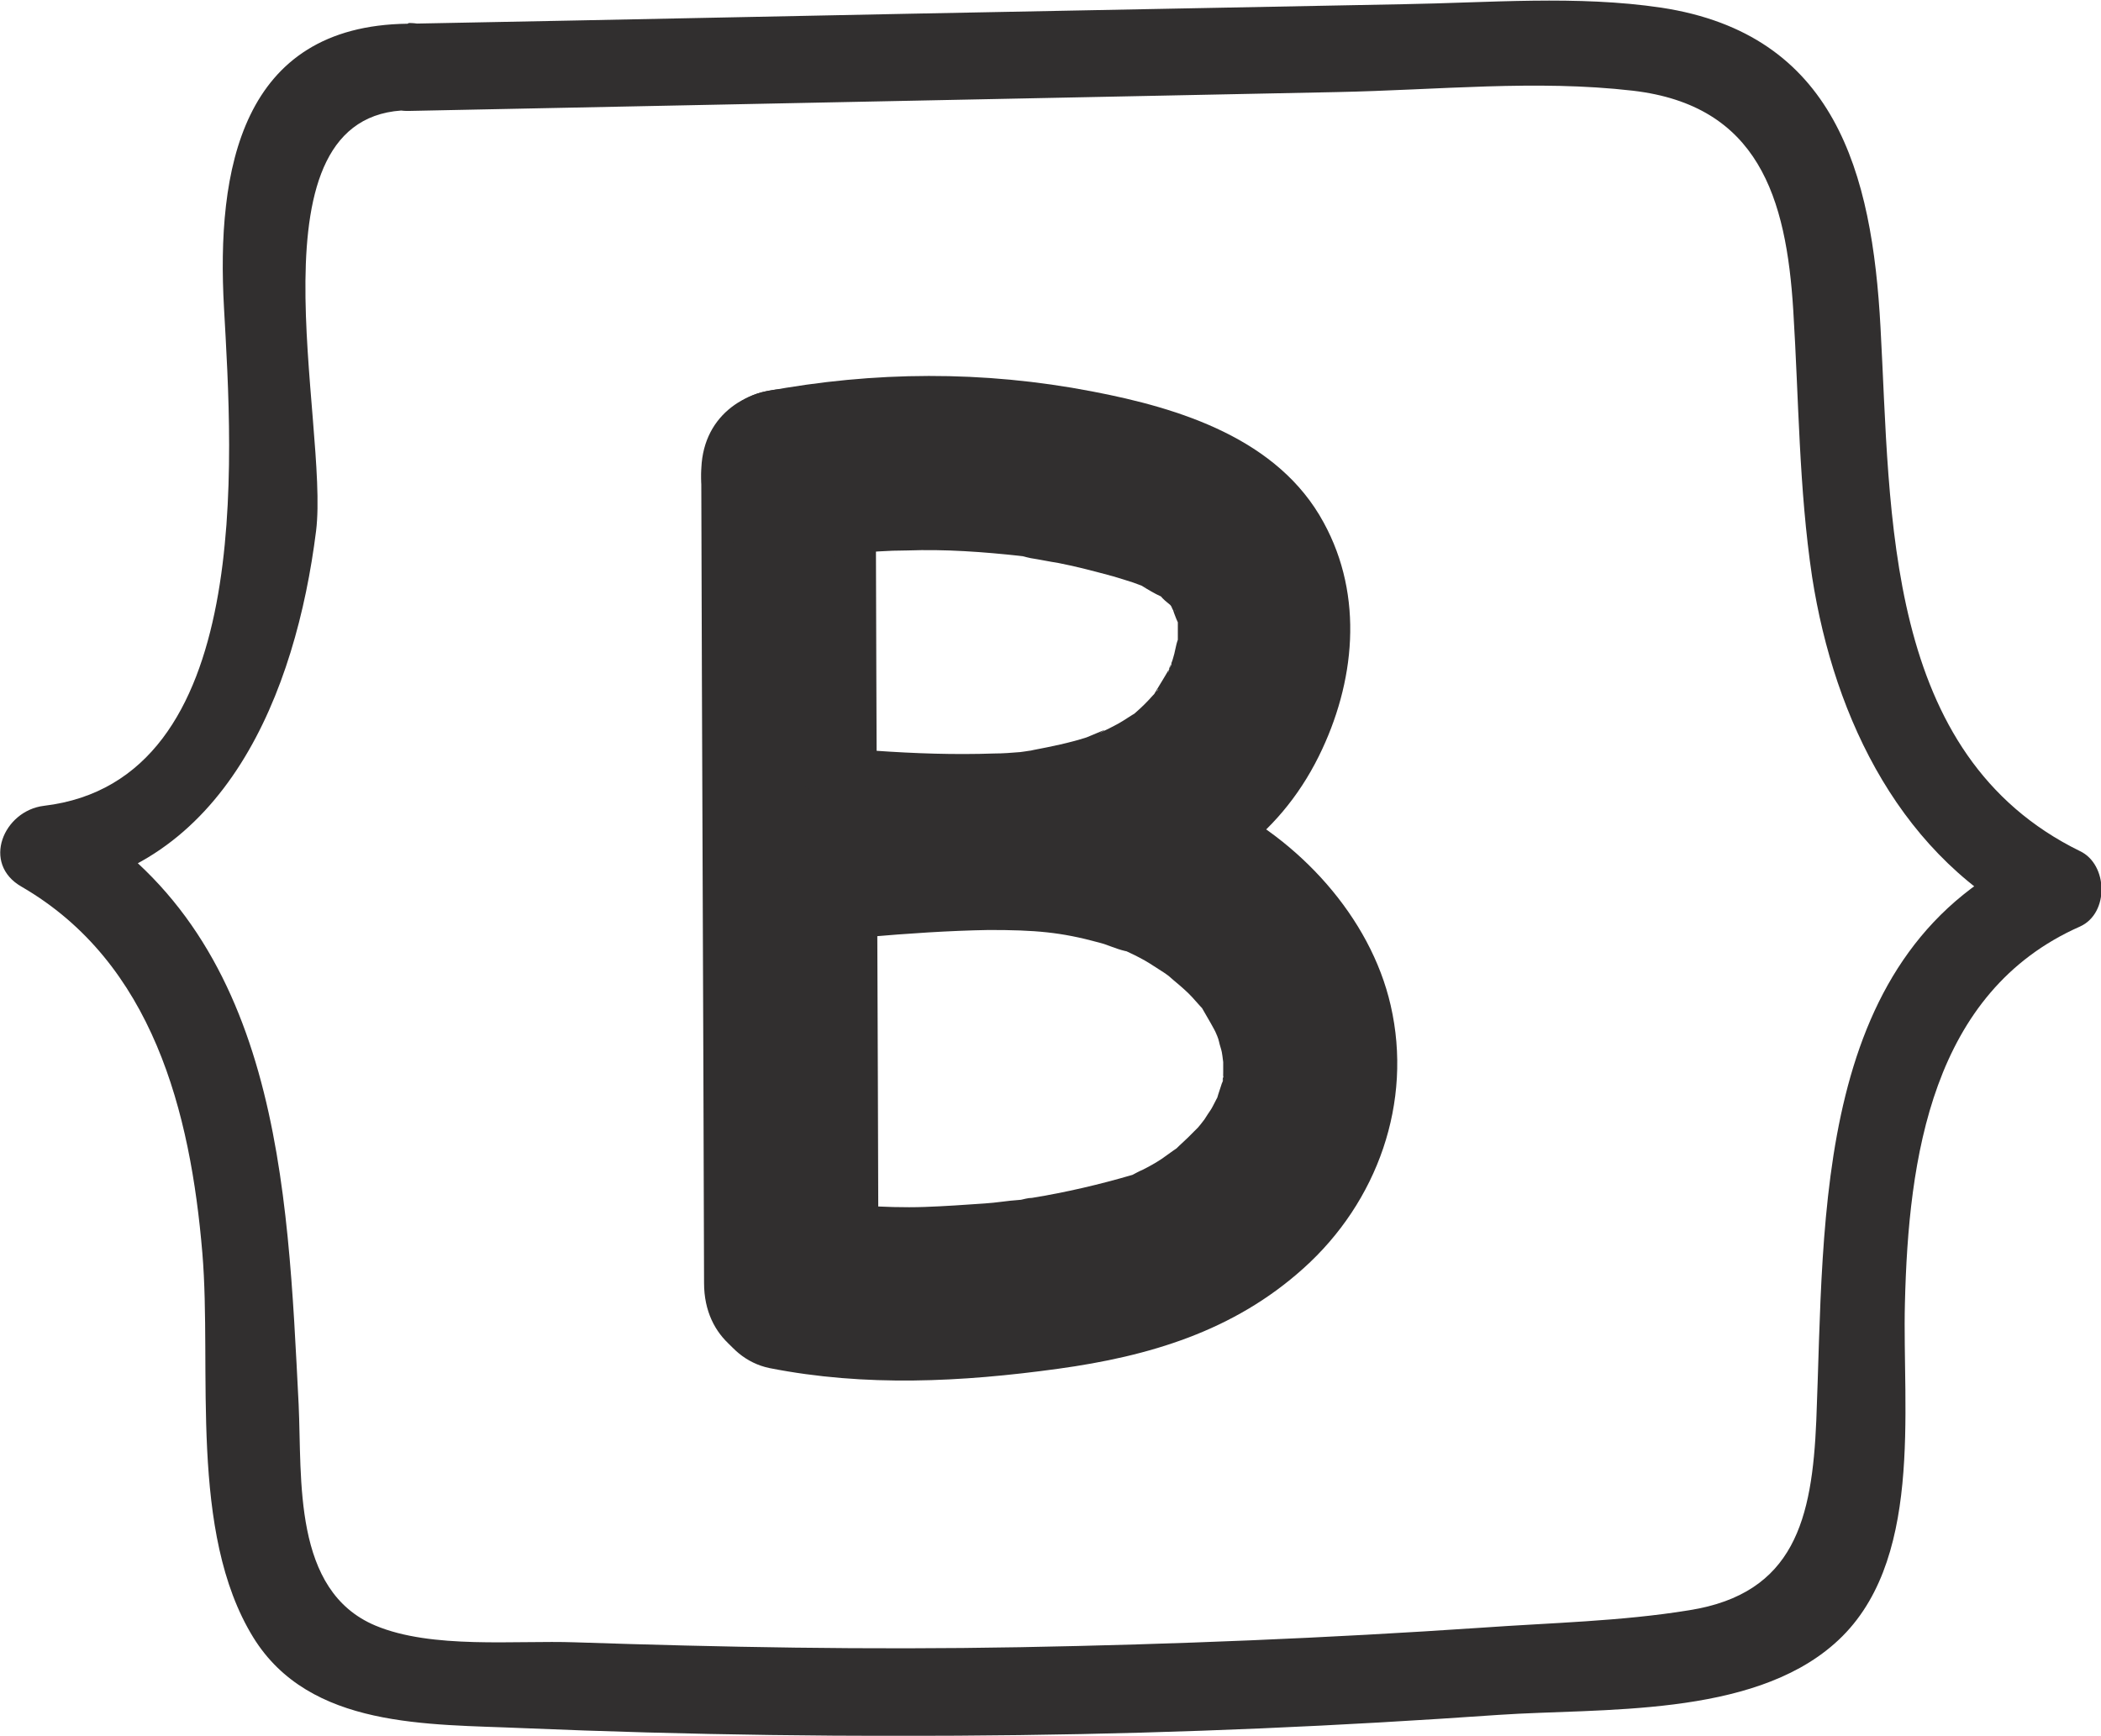 <?xml version="1.0" encoding="UTF-8"?>
<svg id="Layer_2" data-name="Layer 2" xmlns="http://www.w3.org/2000/svg" viewBox="0 0 30.11 24.88">
  <defs>
    <style>
      .cls-1 {
        fill: #312f2f;
      }
    </style>
  </defs>
  <g id="Bootstrap">
    <g>
      <path class="cls-1" d="M5.84.34c-2.39.03-2.74,2.1-2.63,4.07.12,2.15.45,6.78-2.58,7.14-.58.07-.9.83-.32,1.16,1.88,1.09,2.42,3.23,2.59,5.25.14,1.67-.2,4,.73,5.51.81,1.31,2.51,1.24,3.86,1.3,2.37.1,4.75.13,7.12.1s4.58-.13,6.87-.29c1.47-.1,3.61.04,4.81-1.02,1.29-1.13.97-3.36,1.01-4.88.05-2.08.38-4.46,2.51-5.4.42-.19.4-.89,0-1.08-2.82-1.38-2.71-4.82-2.86-7.51-.12-2.22-.65-4.2-3.14-4.58-1.21-.18-2.47-.07-3.69-.05-1.56.03-3.12.06-4.67.09-3.2.06-6.4.13-9.59.19-.8.02-.81,1.27,0,1.25,2.95-.06,5.9-.12,8.86-.18,1.48-.03,2.95-.06,4.43-.09s2.86-.18,4.25-.02c1.8.21,2.2,1.53,2.3,3.15.08,1.28.08,2.55.27,3.82.32,2.05,1.29,4.05,3.22,5v-1.08c-3.22,1.41-3.04,5.23-3.16,8.17-.06,1.41-.31,2.48-1.82,2.72-.98.16-1.99.18-2.97.25-2.21.15-4.41.24-6.62.28s-4.26,0-6.38-.07c-.85-.03-2.05.1-2.86-.24-1.19-.5-1.05-2.1-1.1-3.17-.16-3.12-.27-6.75-3.32-8.5l-.32,1.16c2.59-.31,3.6-2.87,3.89-5.18.19-1.54-1.04-6.01,1.33-6.03.8,0,.81-1.26,0-1.25h0Z"/>
      <path class="cls-1" d="M10.05,6.78c.01,3.87.03,7.74.04,11.61,0,1.61,2.51,1.61,2.5,0-.01-3.87-.03-7.74-.04-11.61,0-1.61-2.51-1.61-2.5,0h0Z"/>
      <path class="cls-1" d="M11.65,8.03c.13-.02.27-.05.4-.07.15-.02-.02,0-.04,0,.06,0,.12-.01.17-.02.27-.03.55-.05.82-.05.55-.02,1.09.02,1.64.08.15.02-.02,0-.04,0,.06,0,.12.02.17.03.13.02.27.05.4.07.26.05.52.12.78.19.1.03.2.06.29.09.06.02.13.05.19.07-.02,0-.18-.09-.06-.02.08.05.18.11.27.15.15.07-.13-.14-.01-.01.04.05.09.09.14.13,0,0,.07.09.08.09-.04,0-.16-.26-.06-.06.01.03.04.08.06.1.08.08-.06-.1-.05-.13-.01.04.06.21.08.25.07.26,0-.19,0,0,0,.09,0,.18,0,.27,0,.03-.02.09-.01.12,0-.02.06-.26.01-.14-.03.08-.04.18-.07.27-.01.04-.03.08-.04.11-.07.23,0-.05.02-.04.02.01-.25.43-.26.46-.07.13.07-.11.07-.09,0,.01-.07.08-.08.09-.07.08-.15.16-.23.23,0,0-.09.08-.09.08,0,0,.21-.14.09-.07-.09.05-.17.11-.26.16s-.19.1-.28.14c.23-.12-.1.03-.18.06-.25.08-.5.13-.76.18-.14.03.06,0,.07,0-.09,0-.17.02-.26.03-.12.01-.25.02-.37.02-.57.02-1.14,0-1.71-.04-.65-.04-1.28.6-1.25,1.25.03.71.55,1.21,1.25,1.25,2.32.13,5.18-.04,6.36-2.42.52-1.05.65-2.29.07-3.35-.65-1.2-2.06-1.64-3.32-1.88-1.56-.3-3.12-.29-4.68,0-.64.12-1.07.93-.87,1.54.22.69.85,1,1.54.87h0Z"/>
      <path class="cls-1" d="M12.43,13.43c.58-.05,1.16-.09,1.74-.1.67,0,1.03.03,1.58.18.12.03.24.09.37.12.13.03-.03-.02-.05-.03.06.03.13.06.19.09.1.05.19.1.28.16.05.03.09.06.14.09.02.01.2.15.09.06-.1-.07.16.14.2.18.08.07.15.15.22.23.15.17-.06-.12.06.08.07.12.14.24.2.36-.1-.18,0-.02.02.08.01.05.03.1.04.15.01.04.03.26.02.09,0-.16,0,.15,0,.2,0,.05,0,.1-.01.16,0-.11.03-.16,0-.03-.02.06-.12.36-.07.24.05-.13-.07.13-.1.17s-.18.28-.11.17c.09-.13-.04.05-.07.08-.05.05-.1.1-.15.15-.03.03-.25.23-.15.15s-.18.12-.22.15c-.09.06-.18.11-.28.16-.05.02-.1.05-.14.07-.16.09.17-.05,0,0-.48.14-.95.25-1.44.33-.06,0-.12.02-.17.03-.2.03.18-.02-.02,0-.16.01-.32.04-.49.05-.29.02-.57.04-.86.05s-.6,0-.9-.02c-.15,0-.3-.02-.45-.04.26.03-.12-.03-.2-.04-.64-.13-1.38.18-1.54.87-.14.62.19,1.4.87,1.54,1.37.27,2.75.2,4.13.01,1.31-.18,2.52-.54,3.52-1.44,1.06-.95,1.57-2.38,1.25-3.77-.29-1.27-1.32-2.38-2.48-2.93-1.58-.75-3.3-.69-4.99-.55-.65.05-1.28.54-1.25,1.25.03.63.55,1.31,1.25,1.25h0Z"/>
    </g>
  </g>
</svg>